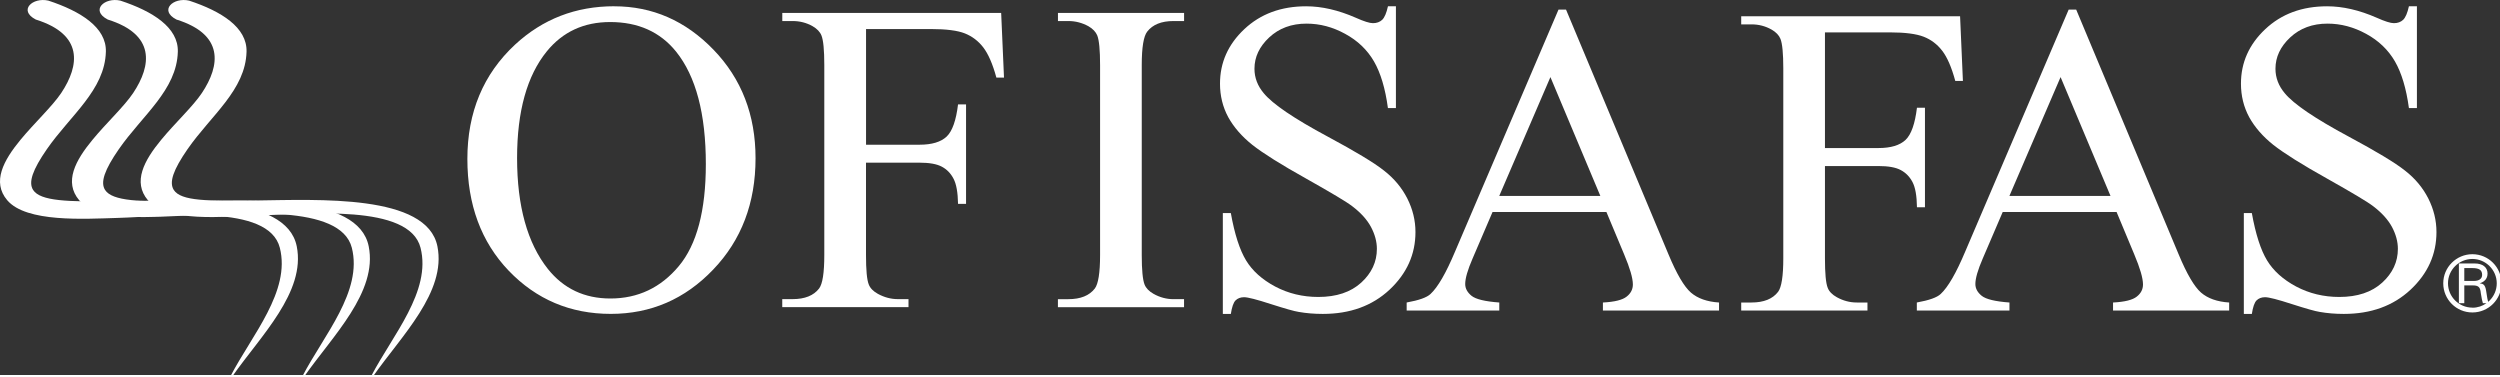 <svg xmlns="http://www.w3.org/2000/svg" xmlns:svg="http://www.w3.org/2000/svg" id="svg" width="212" height="32" preserveAspectRatio="xMinYMin meet" version="1.1" viewBox="0 0 60 9" xml:space="preserve" style="fill-rule:evenodd"><rect x="0" y="0" width="60" height="9" fill="#333333" stroke="none"/><path id="_609477776" d="m 59.337,7.385 1.16e-4,0 0,1.978e-4 c 0.126,0 0.244,-0.04 0.339,-0.109 l -0.017,0 -0.07,0 c -0.008,-0.026 -0.017,-0.057 -0.024,-0.093 -0.007,-0.036 -0.016,-0.086 -0.026,-0.15 l -0.005,-0.04 c -0.008,-0.053 -0.025,-0.09 -0.052,-0.111 -0.026,-0.021 -0.068,-0.032 -0.124,-0.032 l -0.215,0 0,0 0,0.426 0,0 -0.065,0 -0.065,0 0,-0.953 0,0 0.065,0 0,0 0.314,0 c 0.096,0 0.172,0.022 0.227,0.065 0.055,0.043 0.082,0.103 0.082,0.179 0,0.078 -0.03,0.139 -0.088,0.183 -0.028,0.021 -0.061,0.037 -0.1,0.049 l 0,0 c 0.043,0.005 0.074,0.016 0.094,0.033 0.029,0.024 0.049,0.073 0.06,0.146 0.008,0.058 0.016,0.106 0.023,0.146 l 0.007,0.042 c 0.006,0.029 0.011,0.052 0.016,0.068 0.001,0.004 0.002,0.007 0.003,0.01 0.012,-0.01 0.024,-0.021 0.035,-0.032 0.106,-0.106 0.171,-0.252 0.171,-0.413 l -1.59e-4,0 0,-1.579e-4 0,0 1.59e-4,0 C 59.922,6.639 59.856,6.493 59.75,6.387 59.644,6.281 59.498,6.215 59.337,6.215 l 0,1.978e-4 -2.77e-4,0 0,0 0,-1.978e-4 c -0.161,0 -0.307,0.066 -0.413,0.171 -0.106,0.106 -0.172,0.252 -0.172,0.413 l 3.93e-4,0 0,0 0,7.86e-5 -3.93e-4,0 c 0,0.161 0.066,0.307 0.172,0.413 0.106,0.106 0.252,0.171 0.413,0.171 l 0,-1.978e-4 8e-5,0 z m -0.194,-0.642 0,0 0.227,0 c 0.064,0 0.113,-0.013 0.148,-0.038 0.035,-0.025 0.053,-0.062 0.053,-0.109 0,-0.057 -0.019,-0.099 -0.056,-0.124 -0.037,-0.026 -0.097,-0.038 -0.18,-0.038 l -0.192,0 0,0 0,0.31 z m 0.194,0.756 0,1.978e-4 -1.16e-4,0 -8e-5,0 0,-1.978e-4 c -0.193,0 -0.368,-0.078 -0.494,-0.204 C 58.716,7.168 58.638,6.993 58.638,6.8 l -1.17e-4,0 0,-7.87e-5 0,0 1.17e-4,0 c 0,-0.193 0.078,-0.368 0.205,-0.494 0.126,-0.126 0.301,-0.205 0.494,-0.205 l 0,-7.86e-5 0,0 2.76e-4,0 0,7.86e-5 c 0.193,7.92e-5 0.368,0.078 0.494,0.205 0.126,0.126 0.204,0.301 0.205,0.494 l 2.76e-4,0 0,0 0,1.579e-4 -2.76e-4,0 c -8e-5,0.193 -0.078,0.368 -0.204,0.494 -0.126,0.126 -0.301,0.205 -0.494,0.205 z" style="fill:#fff;fill-opacity:1;fill-rule:nonzero"/><path id="_609478952" d="M 2.889,0.015 C 3.667,0.271 4.283,0.66 4.268,1.24 4.244,2.162 3.416,2.767 2.852,3.58 2.511,4.073 2.403,4.375 2.522,4.559 2.697,4.829 3.356,4.845 4.481,4.831 6.001,4.812 8.597,4.653 8.849,5.912 9.069,7.01 7.984,8.062 7.305,9.031 L 7.264,9.019 C 7.769,8.049 8.709,6.99 8.444,5.947 8.174,4.884 5.746,5.138 4.512,5.174 3.722,5.197 2.358,5.345 1.9,4.805 1.529,4.367 1.811,3.85 2.22,3.355 2.558,2.945 2.984,2.551 3.197,2.231 3.64,1.566 3.73,0.827 2.586,0.469 2.157,0.246 2.513,-0.072 2.889,0.015 z" style="fill:#fff;fill-opacity:1"/><path id="_609479408" d="M 4.538,0.015 C 5.316,0.271 5.932,0.66 5.917,1.24 5.893,2.162 5.065,2.767 4.501,3.58 4.16,4.073 4.052,4.375 4.171,4.559 4.345,4.829 4.995,4.826 6.121,4.812 7.641,4.793 10.246,4.653 10.498,5.912 10.718,7.01 9.633,8.062 8.954,9.031 L 8.913,9.019 C 9.418,8.049 10.358,6.99 10.093,5.947 9.823,4.884 7.395,5.138 6.161,5.174 5.371,5.197 4.007,5.345 3.549,4.805 3.178,4.367 3.46,3.85 3.869,3.355 4.207,2.945 4.633,2.551 4.846,2.231 5.289,1.566 5.379,0.827 4.235,0.469 3.806,0.246 4.162,-0.072 4.538,0.015 z" style="fill:#fff;fill-opacity:1"/><path id="_609479312" d="M 1.161,0.015 C 1.939,0.271 2.556,0.66 2.541,1.24 2.517,2.162 1.689,2.767 1.125,3.58 0.784,4.073 0.676,4.375 0.795,4.559 0.969,4.829 1.628,4.845 2.754,4.831 4.274,4.812 6.869,4.653 7.122,5.912 7.342,7.01 6.256,8.062 5.577,9.031 L 5.537,9.019 C 6.041,8.049 6.981,6.99 6.716,5.947 6.447,4.884 4.056,5.195 2.823,5.23 2.032,5.253 0.631,5.345 0.173,4.805 -0.198,4.367 0.084,3.85 0.492,3.355 0.831,2.945 1.256,2.551 1.47,2.231 1.913,1.566 2.003,0.827 0.859,0.469 0.43,0.246 0.786,-0.072 1.161,0.015 z" style="fill:#fff;fill-opacity:1"/><path id="_609480896" d="m 33.502,0.151 0,2.442 -0.192,0 C 33.247,2.123 33.135,1.75 32.975,1.473 32.813,1.194 32.582,0.974 32.283,0.812 c -0.299,-0.164 -0.606,-0.245 -0.926,-0.245 -0.361,0 -0.659,0.11 -0.896,0.331 -0.236,0.22 -0.354,0.471 -0.354,0.752 0,0.215 0.075,0.412 0.224,0.588 0.215,0.261 0.727,0.608 1.535,1.041 0.659,0.354 1.111,0.625 1.351,0.816 0.242,0.188 0.428,0.412 0.558,0.668 0.13,0.258 0.196,0.526 0.196,0.807 0,0.535 -0.208,0.995 -0.622,1.383 -0.416,0.388 -0.949,0.581 -1.601,0.581 -0.206,0 -0.398,-0.016 -0.579,-0.048 -0.107,-0.016 -0.33,-0.08 -0.668,-0.188 -0.338,-0.11 -0.553,-0.165 -0.643,-0.165 -0.087,0 -0.155,0.027 -0.206,0.078 -0.05,0.052 -0.087,0.16 -0.112,0.324 l -0.192,0 0,-2.421 0.192,0 c 0.09,0.506 0.213,0.885 0.366,1.137 0.153,0.251 0.386,0.46 0.7,0.627 0.313,0.165 0.658,0.249 1.033,0.249 0.434,0 0.777,-0.114 1.029,-0.343 0.251,-0.229 0.377,-0.499 0.377,-0.812 0,-0.174 -0.048,-0.348 -0.142,-0.526 C 32.806,5.267 32.657,5.104 32.456,4.951 32.321,4.846 31.951,4.626 31.347,4.286 30.743,3.949 30.314,3.679 30.058,3.478 29.803,3.275 29.611,3.053 29.477,2.811 29.346,2.568 29.28,2.299 29.28,2.008 c 0,-0.506 0.194,-0.942 0.583,-1.308 0.389,-0.366 0.883,-0.549 1.484,-0.549 0.375,0 0.773,0.091 1.192,0.275 0.194,0.087 0.332,0.13 0.411,0.13 0.09,0 0.165,-0.027 0.222,-0.08 0.057,-0.055 0.103,-0.163 0.139,-0.325 l 0.192,0 z" style="fill:#fff;fill-opacity:1;fill-rule:nonzero"/><path id="_609476864" d="m 38.554,5.088 -2.733,0 -0.478,1.114 c -0.119,0.274 -0.178,0.478 -0.178,0.615 0,0.107 0.052,0.201 0.153,0.283 0.103,0.082 0.323,0.135 0.665,0.16 l 0,0.192 -2.223,0 0,-0.192 c 0.295,-0.053 0.485,-0.121 0.572,-0.204 0.178,-0.165 0.373,-0.505 0.588,-1.015 l 2.484,-5.81 0.181,0 2.458,5.872 c 0.197,0.473 0.377,0.778 0.539,0.919 0.162,0.14 0.387,0.22 0.675,0.238 l 0,0.192 -2.787,0 0,-0.192 c 0.281,-0.014 0.471,-0.062 0.57,-0.142 0.1,-0.078 0.149,-0.176 0.149,-0.291 0,-0.153 -0.071,-0.393 -0.21,-0.723 L 38.554,5.088 z m -0.146,-0.386 -1.198,-2.852 -1.228,2.852 2.426,0 z" style="fill:#fff;fill-opacity:1;fill-rule:nonzero"/><path id="_609476408" d="m 43.799,0.777 0,2.776 1.285,0 c 0.295,0 0.512,-0.066 0.649,-0.195 0.137,-0.13 0.227,-0.387 0.274,-0.773 l 0.192,0 0,2.389 -0.192,0 C 46.003,4.699 45.968,4.498 45.9,4.37 45.833,4.241 45.738,4.145 45.617,4.081 45.498,4.017 45.321,3.985 45.084,3.985 l -1.285,0 0,2.218 c 0,0.357 0.021,0.594 0.067,0.707 0.034,0.087 0.107,0.162 0.219,0.224 0.153,0.084 0.311,0.126 0.478,0.126 l 0.256,0 0,0.192 -3.03,0 0,-0.192 0.249,0 c 0.291,0 0.505,-0.085 0.636,-0.256 0.083,-0.11 0.125,-0.379 0.125,-0.802 l 0,-4.562 c 0,-0.357 -0.023,-0.594 -0.068,-0.707 C 42.696,0.846 42.625,0.772 42.518,0.71 42.369,0.626 42.209,0.585 42.038,0.585 l -0.249,0 0,-0.194 5.253,0 0.068,1.552 -0.183,0 C 46.838,1.614 46.732,1.372 46.613,1.218 46.494,1.063 46.346,0.951 46.17,0.882 45.994,0.813 45.724,0.777 45.356,0.777 l -1.557,0 z" style="fill:#fff;fill-opacity:1;fill-rule:nonzero"/><path id="_609478736" d="m 50.798,5.088 -2.733,0 -0.478,1.114 c -0.119,0.274 -0.178,0.478 -0.178,0.615 0,0.107 0.051,0.201 0.153,0.283 0.103,0.082 0.323,0.135 0.665,0.16 l 0,0.192 -2.223,0 0,-0.192 c 0.295,-0.053 0.485,-0.121 0.572,-0.204 0.178,-0.165 0.373,-0.505 0.588,-1.015 l 2.484,-5.81 0.181,0 2.458,5.872 c 0.197,0.473 0.377,0.778 0.538,0.919 0.162,0.14 0.387,0.22 0.675,0.238 l 0,0.192 -2.787,0 0,-0.192 c 0.281,-0.014 0.471,-0.062 0.57,-0.142 0.1,-0.078 0.149,-0.176 0.149,-0.291 0,-0.153 -0.071,-0.393 -0.21,-0.723 L 50.798,5.088 z m -0.146,-0.386 -1.198,-2.852 -1.228,2.852 2.426,0 z" style="fill:#fff;fill-opacity:1;fill-rule:nonzero"/><path id="_609476144" d="m 58.006,0.151 0,2.442 -0.192,0 C 57.75,2.123 57.638,1.75 57.478,1.473 57.316,1.194 57.085,0.974 56.787,0.812 56.488,0.649 56.181,0.567 55.861,0.567 c -0.361,0 -0.659,0.11 -0.896,0.331 -0.236,0.22 -0.354,0.471 -0.354,0.752 0,0.215 0.075,0.412 0.224,0.588 0.215,0.261 0.727,0.608 1.535,1.041 0.659,0.354 1.111,0.625 1.351,0.816 0.242,0.188 0.428,0.412 0.558,0.668 0.13,0.258 0.196,0.526 0.196,0.807 0,0.535 -0.208,0.995 -0.622,1.383 -0.416,0.388 -0.949,0.581 -1.601,0.581 -0.206,0 -0.398,-0.016 -0.579,-0.048 -0.107,-0.016 -0.331,-0.08 -0.668,-0.188 -0.338,-0.11 -0.553,-0.165 -0.643,-0.165 -0.087,0 -0.155,0.027 -0.206,0.078 -0.05,0.052 -0.087,0.16 -0.112,0.324 l -0.192,0 0,-2.421 0.192,0 c 0.091,0.506 0.213,0.885 0.366,1.137 0.153,0.251 0.386,0.46 0.7,0.627 0.313,0.165 0.658,0.249 1.033,0.249 0.434,0 0.777,-0.114 1.029,-0.343 0.251,-0.229 0.377,-0.499 0.377,-0.812 0,-0.174 -0.048,-0.348 -0.142,-0.526 C 57.309,5.267 57.16,5.104 56.959,4.951 56.824,4.846 56.454,4.626 55.85,4.286 55.246,3.949 54.818,3.679 54.561,3.478 54.306,3.275 54.114,3.053 53.98,2.811 53.849,2.568 53.783,2.299 53.783,2.008 c 0,-0.506 0.194,-0.942 0.583,-1.308 0.389,-0.366 0.883,-0.549 1.484,-0.549 0.375,0 0.773,0.091 1.192,0.275 0.194,0.087 0.332,0.13 0.411,0.13 0.091,0 0.165,-0.027 0.222,-0.08 0.057,-0.055 0.103,-0.163 0.139,-0.325 l 0.192,0 z" style="fill:#fff;fill-opacity:1;fill-rule:nonzero"/><path id="_609476816" d="m 14.742,0.151 c 0.917,0 1.711,0.347 2.383,1.043 0.672,0.697 1.008,1.564 1.008,2.605 0,1.073 -0.339,1.964 -1.017,2.671 -0.677,0.709 -1.496,1.063 -2.458,1.063 -0.97,0 -1.788,-0.347 -2.449,-1.036 -0.661,-0.691 -0.992,-1.585 -0.992,-2.682 0,-1.121 0.382,-2.035 1.144,-2.744 0.665,-0.615 1.457,-0.921 2.38,-0.921 z m -0.098,0.378 c -0.633,0 -1.139,0.235 -1.521,0.704 -0.474,0.583 -0.713,1.436 -0.713,2.561 0,1.153 0.247,2.04 0.739,2.661 0.378,0.473 0.878,0.709 1.5,0.709 0.663,0 1.21,-0.26 1.642,-0.777 0.432,-0.517 0.649,-1.333 0.649,-2.447 0,-1.207 -0.238,-2.108 -0.714,-2.701 C 15.844,0.766 15.317,0.529 14.644,0.529 z" style="fill:#fff;fill-opacity:1;fill-rule:nonzero"/><path id="_609480968" d="m 20.785,0.697 0,2.776 1.285,0 c 0.295,0 0.512,-0.066 0.649,-0.195 0.137,-0.13 0.227,-0.387 0.274,-0.773 l 0.192,0 0,2.388 -0.192,0 C 22.988,4.619 22.953,4.418 22.885,4.29 22.818,4.16 22.724,4.064 22.603,4 22.484,3.936 22.306,3.904 22.069,3.904 l -1.285,0 0,2.218 c 0,0.357 0.021,0.594 0.067,0.707 0.034,0.087 0.107,0.162 0.219,0.224 0.153,0.083 0.311,0.126 0.478,0.126 l 0.256,0 0,0.192 -3.03,0 0,-0.192 0.249,0 c 0.291,0 0.505,-0.085 0.636,-0.256 0.083,-0.11 0.124,-0.379 0.124,-0.802 l 0,-4.562 c 0,-0.357 -0.023,-0.594 -0.068,-0.707 C 19.681,0.766 19.61,0.691 19.503,0.629 19.354,0.545 19.194,0.505 19.024,0.505 l -0.249,0 0,-0.194 5.253,0 0.068,1.551 -0.183,0 C 23.824,1.533 23.717,1.292 23.598,1.137 23.479,0.983 23.331,0.871 23.155,0.801 22.98,0.732 22.709,0.697 22.342,0.697 l -1.557,0 z" style="fill:#fff;fill-opacity:1;fill-rule:nonzero"/><path id="_609477488" d="m 28.417,7.18 0,0.192 -3.027,0 0,-0.192 0.251,0 c 0.291,0 0.503,-0.085 0.635,-0.256 0.083,-0.11 0.126,-0.379 0.126,-0.802 l 0,-4.562 c 0,-0.357 -0.023,-0.594 -0.067,-0.707 -0.035,-0.087 -0.107,-0.162 -0.213,-0.224 -0.153,-0.083 -0.313,-0.124 -0.48,-0.124 l -0.251,0 0,-0.194 3.027,0 0,0.194 -0.256,0 c -0.288,0 -0.498,0.085 -0.629,0.254 -0.087,0.112 -0.131,0.378 -0.131,0.802 l 0,4.562 c 0,0.357 0.023,0.594 0.068,0.707 0.035,0.087 0.108,0.162 0.218,0.224 0.149,0.083 0.308,0.126 0.475,0.126 l 0.256,0 z" style="fill:#fff;fill-opacity:1;fill-rule:nonzero"/></svg>
